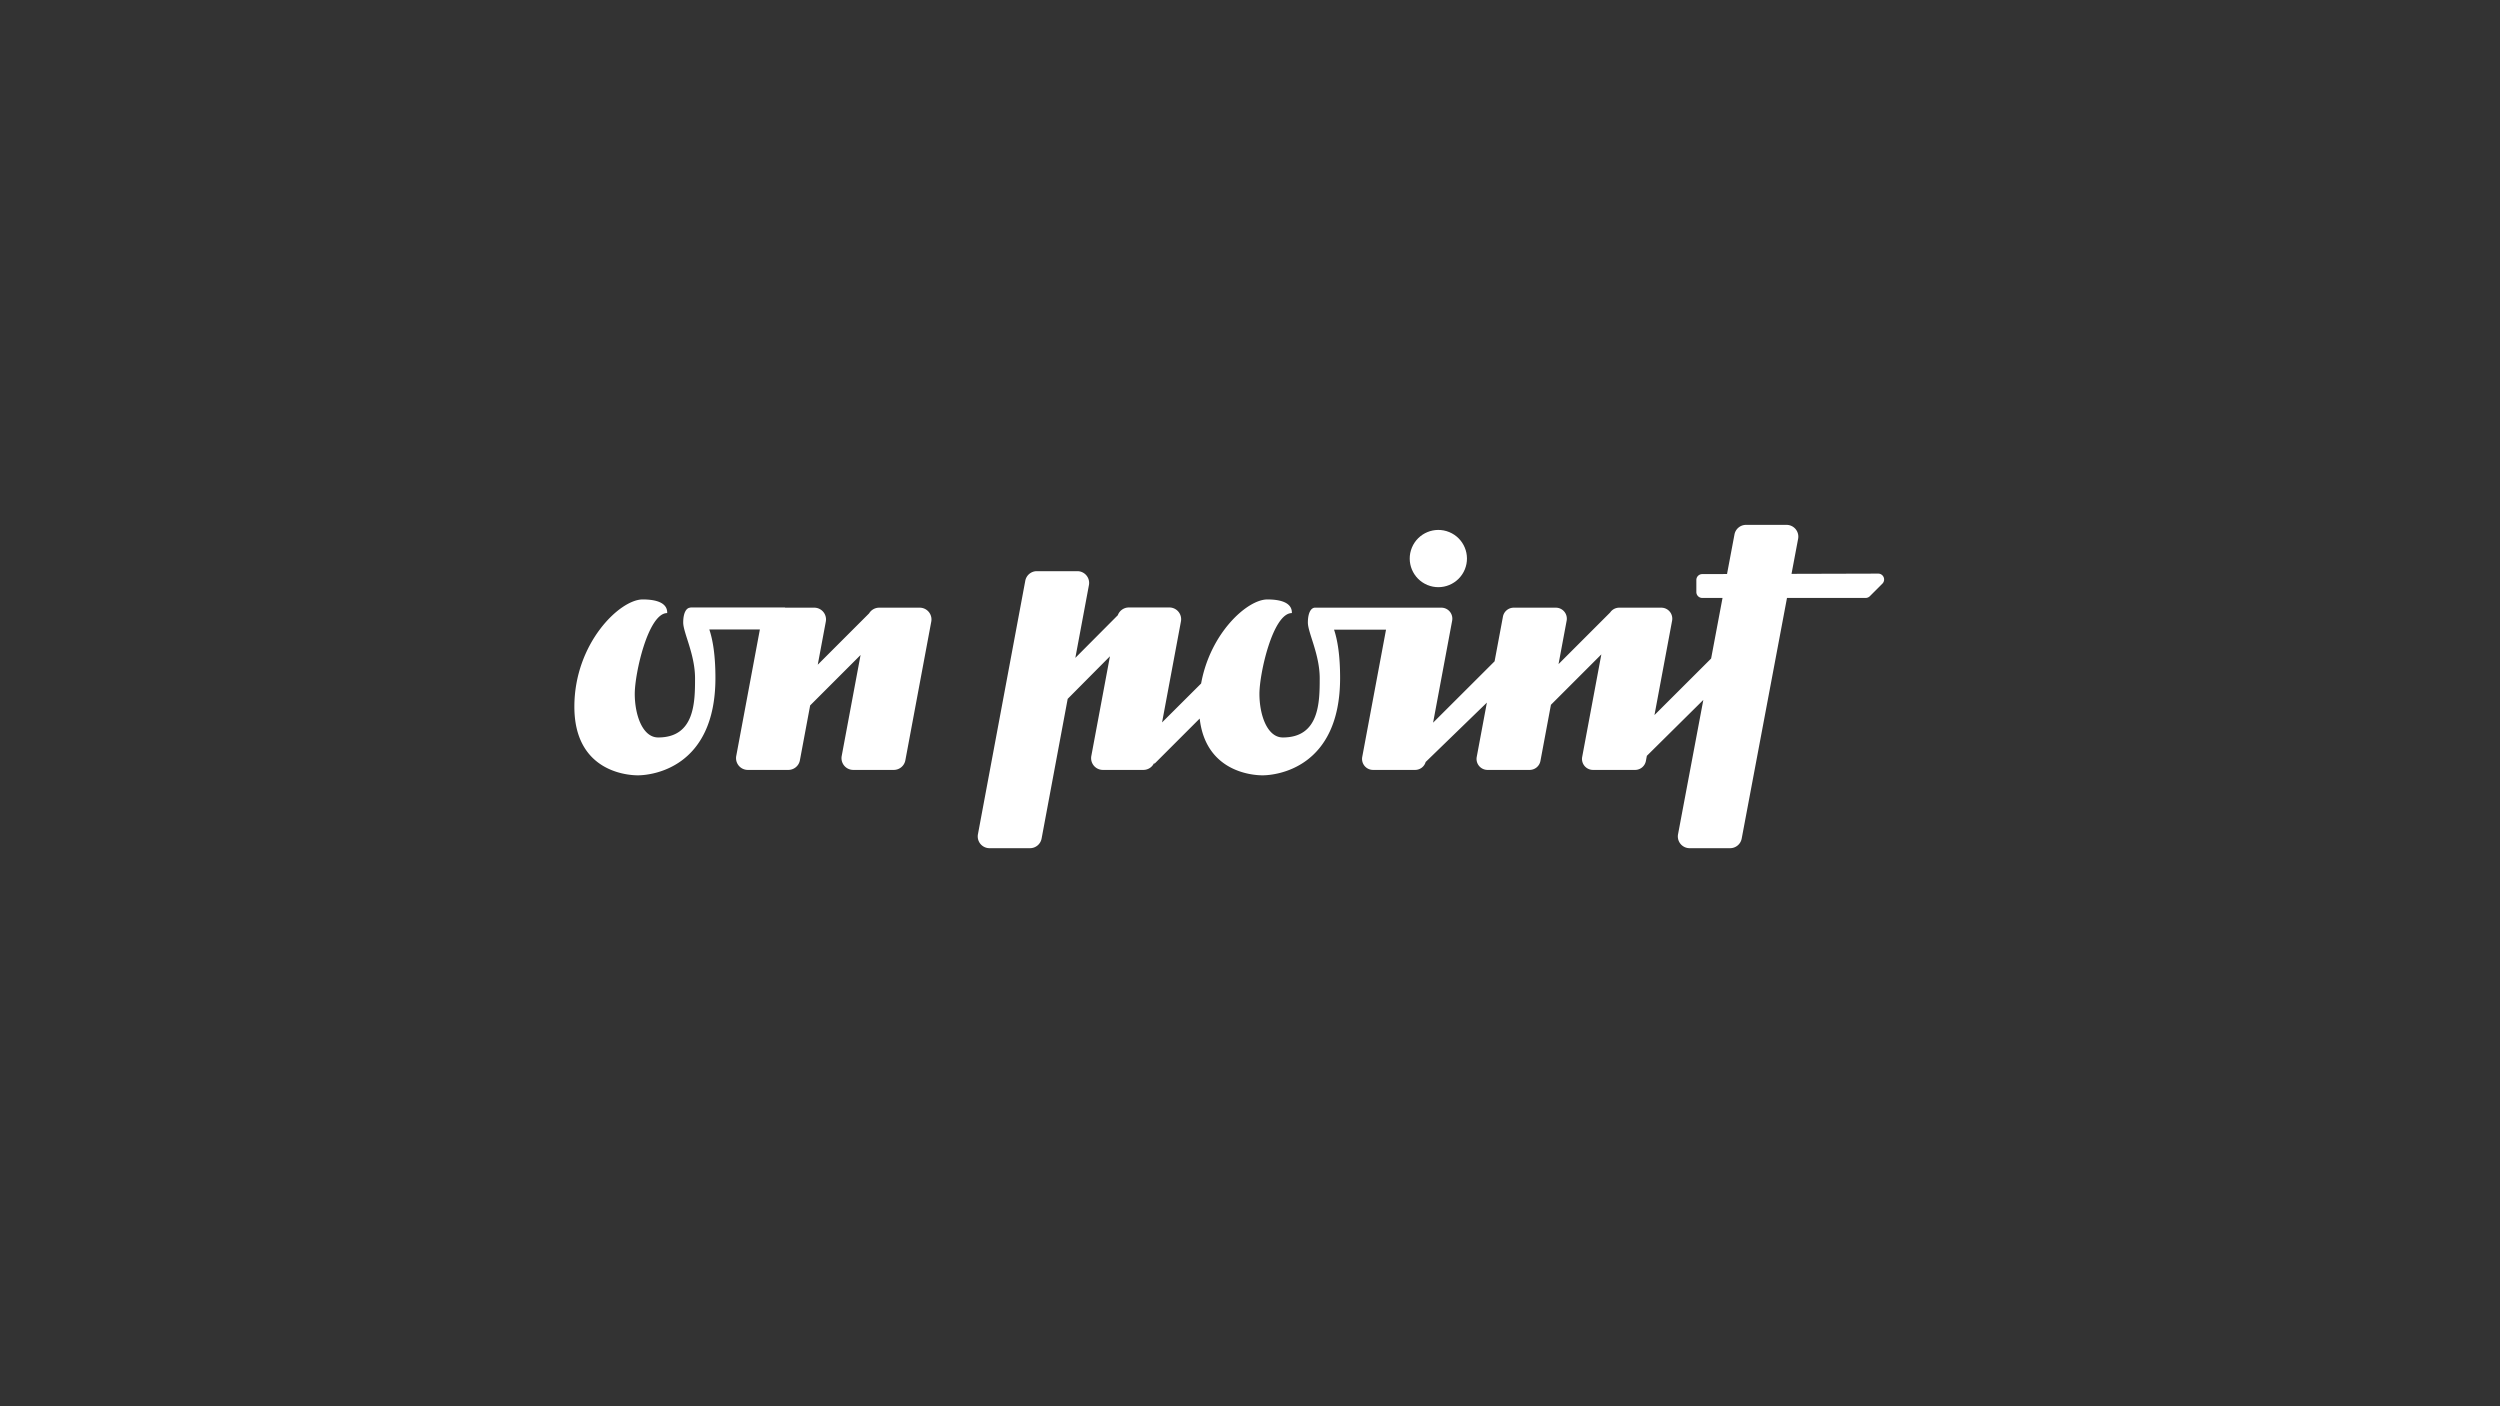 <svg xmlns="http://www.w3.org/2000/svg" width="1920" height="1080" viewBox="0 0 1920 1080">
  <rect x="0" y="0" width="1920" height="1080" fill="#333333" stroke="none"/>
  <g>
    <circle cx="1104.645" cy="428.968" r="21.978" transform="translate(285.602 1285.368) rotate(-67.5)" fill="#fff"/>
    <path d="M1442.467,440.535l-66.577.179,5.066-26.913a9.034,9.034,0,0,0-8.878-10.7h-31.121a9.033,9.033,0,0,0-8.878,7.363l-5.721,30.388-19.055.051a4.517,4.517,0,0,0-4.505,4.517V454.7a4.517,4.517,0,0,0,4.518,4.517H1322.9l-8.759,46.526-43.511,43.421,13.543-72.481a8.436,8.436,0,0,0-8.293-9.986h-32.342a8.412,8.412,0,0,0-6.938,3.686l-39.648,39.648,6.231-33.348a8.436,8.436,0,0,0-8.293-9.986h-32.343a8.436,8.436,0,0,0-8.292,6.887l-6.41,34.3-47.228,47.129,14.637-78.333a8.436,8.436,0,0,0-8.293-9.986H1074.62c-.016,0-.031,0-.046,0H1010c-.032,0-.071,0-.1,0-2.856,0-5.452,3.634-5.452,11.422s9.086,24.4,9.086,42.831-.26,45.427-28.295,45.427c-12.2,0-18-17.652-18-33.486s10.347-62.041,24.92-62.041c0-2.336.087-10.47-18.863-10.47-15.4,0-43.823,25.746-50.835,64.538l-30,29.91,14.5-77.592a9.034,9.034,0,0,0-8.881-10.694H866.946a9.02,9.02,0,0,0-8.52,6.089l-.126.033-32.441,32.59,10.441-55.9a9.035,9.035,0,0,0-8.881-10.693H796.293a9.033,9.033,0,0,0-8.881,7.375l-36.36,194.679a9.035,9.035,0,0,0,8.881,10.693h31.126a9.035,9.035,0,0,0,8.881-7.376l20.04-107.3,32.457-32.69L838.131,580.6a9.034,9.034,0,0,0,8.881,10.693h31.126a9.022,9.022,0,0,0,8.311-5.546l.047.969,34.868-34.866c4.527,39.964,38.847,43.6,48.3,43.6,10.124,0,59.531-5.192,59.531-74.761,0-17.305-1.962-29.093-4.648-37.116h39.916L1046.2,581.308a8.436,8.436,0,0,0,8.292,9.986h32.343a8.414,8.414,0,0,0,8.069-6.087l47.016-45.6-7.792,41.7a8.436,8.436,0,0,0,8.293,9.986h32.343a8.436,8.436,0,0,0,8.292-6.886l8.057-43.118,38.718-38.718-14.713,78.736a8.437,8.437,0,0,0,8.293,9.986h32.343a8.436,8.436,0,0,0,8.293-6.886l.733-3.925,43.378-42.944L1288.736,640.7a9.035,9.035,0,0,0,8.879,10.706h31.121a9.035,9.035,0,0,0,8.879-7.363l34.793-184.829h60.427a4.517,4.517,0,0,0,3.194-1.323l9.645-9.644A4.518,4.518,0,0,0,1442.467,440.535Z" fill="#fff"/>
    <path d="M706.334,466.694H675.208a9.03,9.03,0,0,0-7.732,4.369L628.036,510.5l6.188-33.114a9.034,9.034,0,0,0-8.881-10.694H602.928v-.155H530.211v.157l-.053,0c-2.855,0-5.451,3.634-5.451,11.422s9.086,24.4,9.086,42.831-.26,45.427-28.3,45.427c-12.2,0-18-17.652-18-33.486s10.347-62.041,24.92-62.041c0-2.336.087-10.47-18.863-10.47-17.652,0-52.436,33.833-52.436,82.375s38.678,52.7,48.8,52.7,59.531-5.192,59.531-74.761c0-17.424-1.99-29.249-4.7-37.275h38.841L565.431,580.6a9.034,9.034,0,0,0,8.881,10.693h31.125a9.034,9.034,0,0,0,8.881-7.375l7.877-42.155,38.718-38.718L646.421,580.6a9.035,9.035,0,0,0,8.881,10.693h31.126a9.035,9.035,0,0,0,8.881-7.375l19.905-106.531A9.034,9.034,0,0,0,706.334,466.694Z" fill="#fff"/>
  </g>
</svg>
